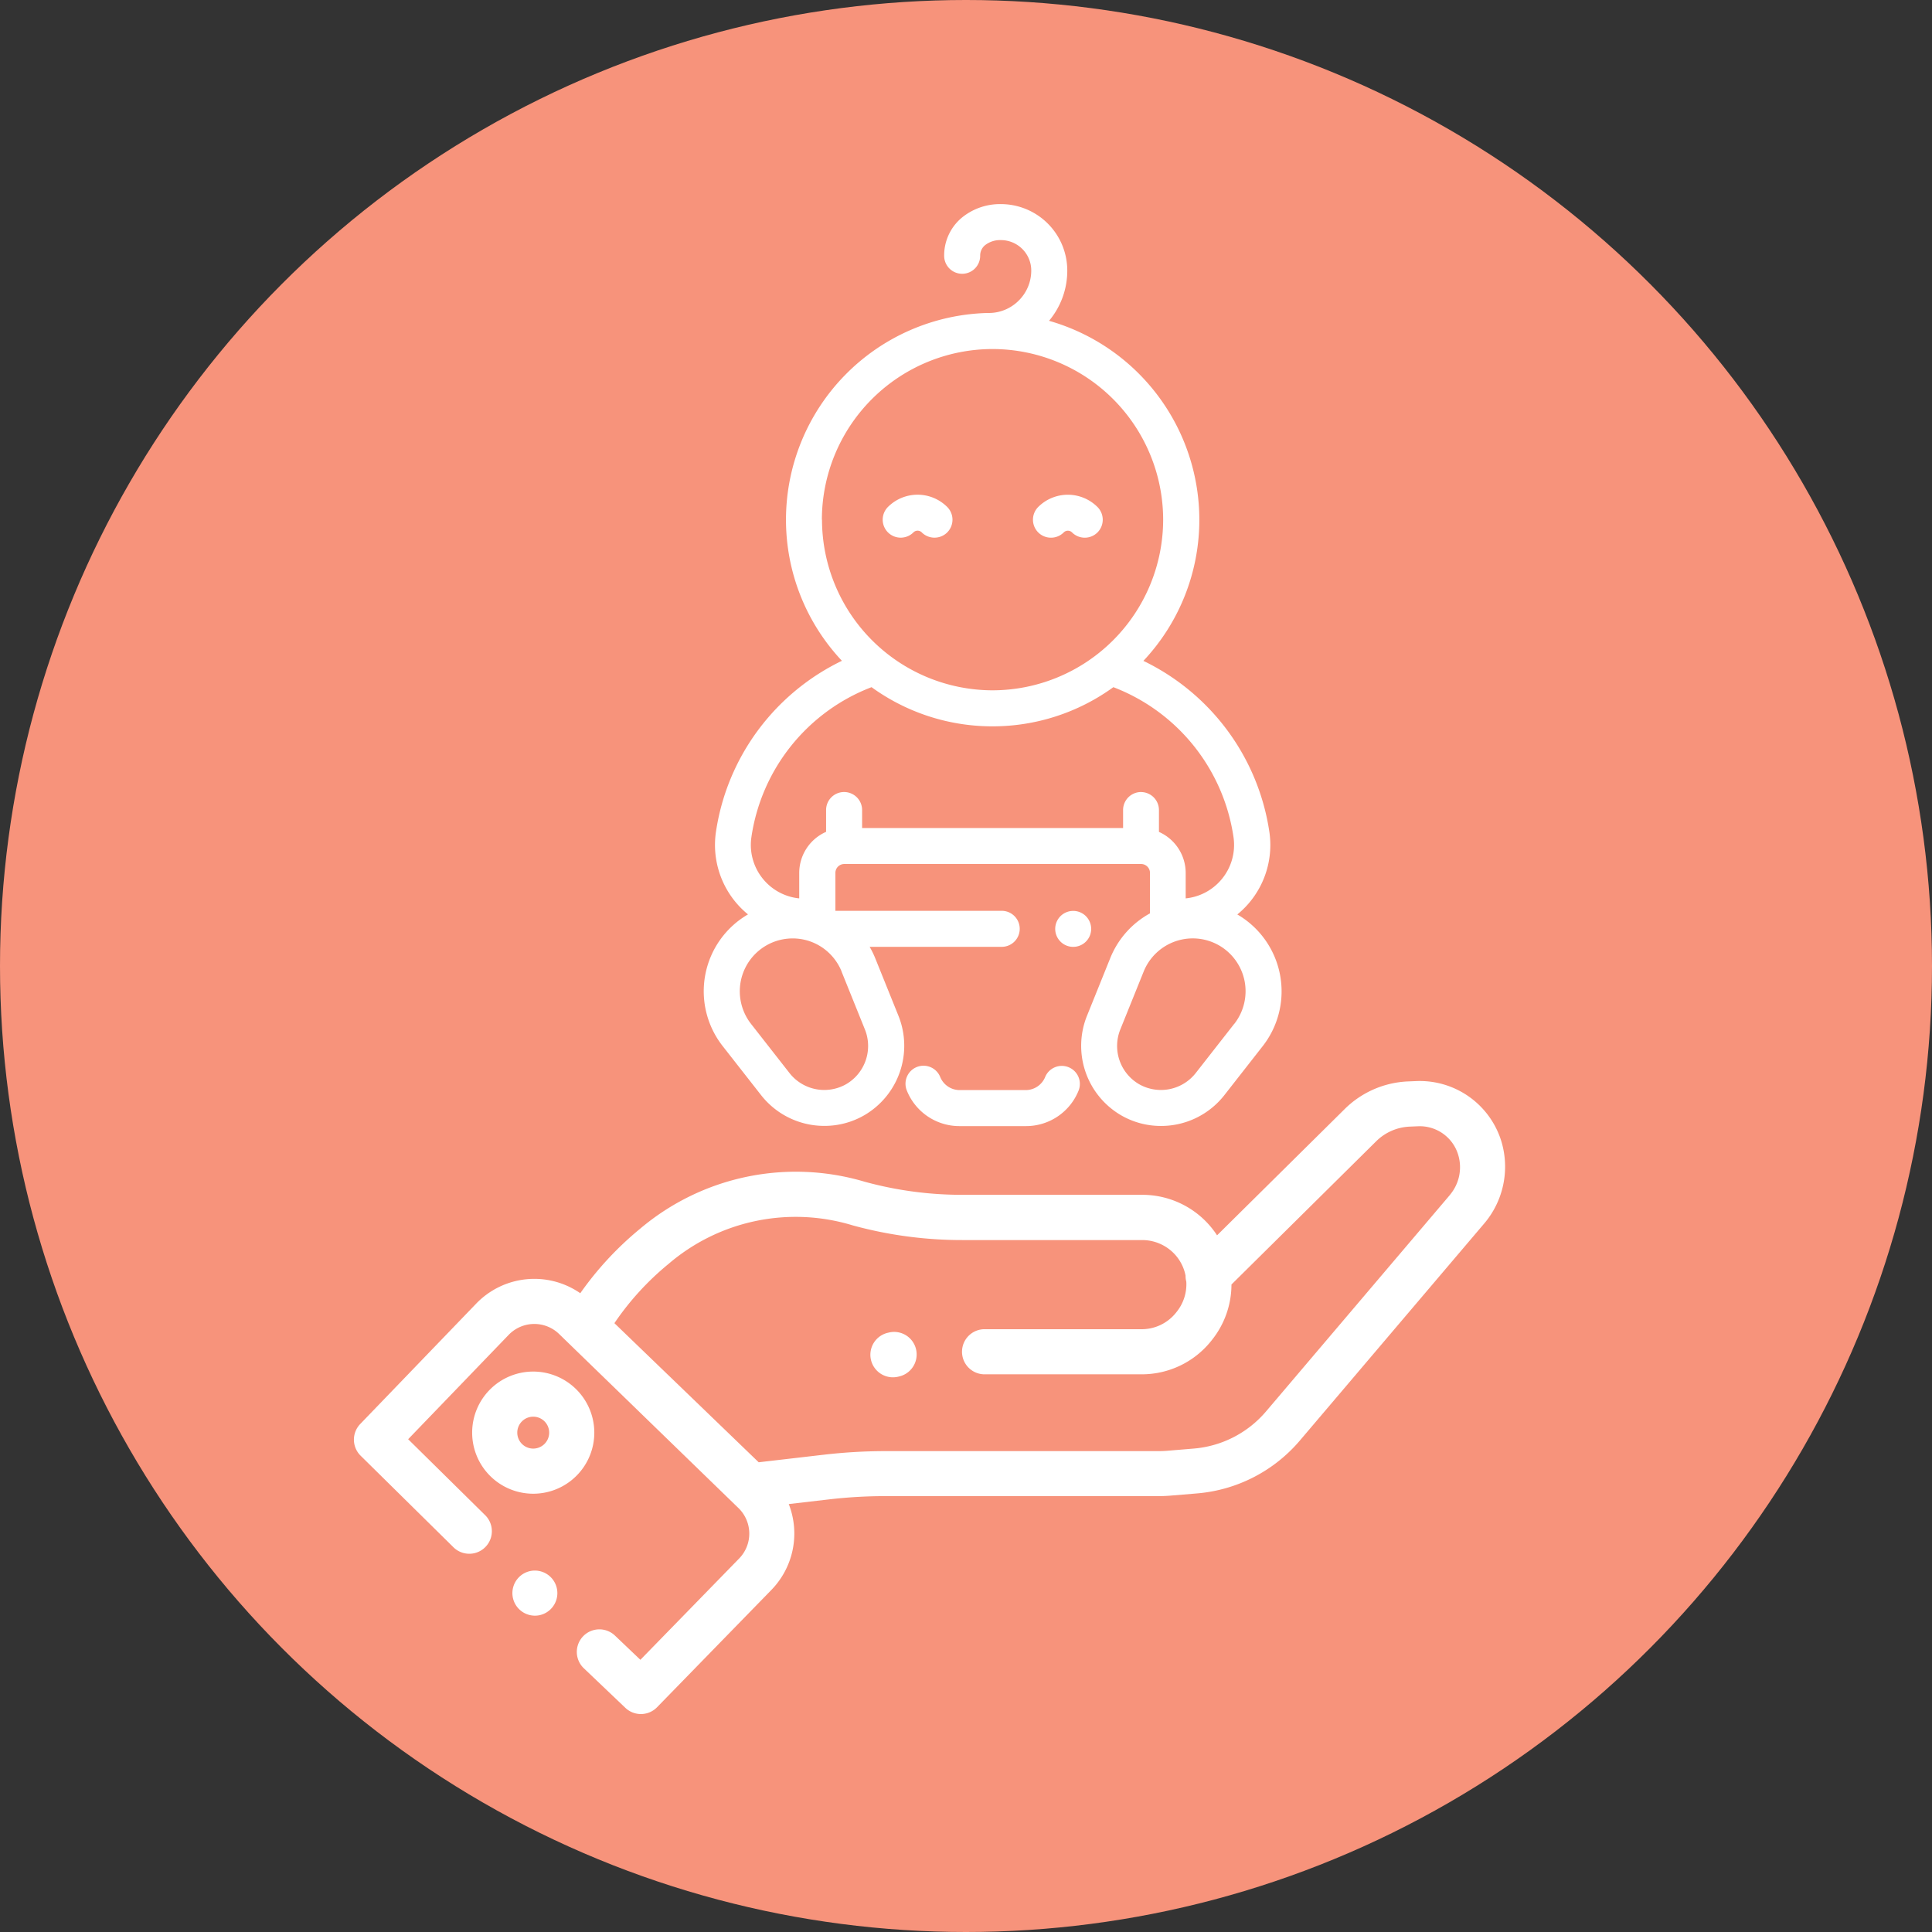 <svg xmlns="http://www.w3.org/2000/svg" width="62" height="62" viewBox="0 0 62 62">
  <rect x="0" y="0" width="62" height="62" fill="#333333" stroke="none"/>
  <g id="Group_777" data-name="Group 777" transform="translate(-144 -653)">
    <circle id="Ellipse_64" data-name="Ellipse 64" cx="31" cy="31" r="31" transform="translate(144 653)" fill="#f7937b"/>
    <g id="Group_233" data-name="Group 233" transform="translate(134.377 865.408)">
      <path id="Path_4919" data-name="Path 4919" d="M57.8,283.024a2.74,2.74,0,0,0-2.725-1.923l-.264.011a3.068,3.068,0,0,0-2.049.9l-4.082,4.039a2.864,2.864,0,0,0-2.4-1.3H40.523a11.811,11.811,0,0,1-3.149-.419,7.743,7.743,0,0,0-7.212,1.51,10.427,10.427,0,0,0-1.917,2.067,2.589,2.589,0,0,0-3.34.333l-3.722,3.864a.724.724,0,0,0,.013,1.017l2.993,2.952a.724.724,0,0,0,1.016-1.031l-2.484-2.45,3.226-3.349a1.143,1.143,0,0,1,1.619-.027l5.755,5.585a1.143,1.143,0,0,1,.023,1.618l-3.17,3.252-.816-.777a.724.724,0,1,0-1,1.048l1.333,1.27a.724.724,0,0,0,1.018-.019l3.669-3.765a2.594,2.594,0,0,0,.557-2.755l1.292-.15a15.77,15.77,0,0,1,1.813-.105H46.8c.134,0,.27-.006.4-.017l.84-.07a4.858,4.858,0,0,0,3.3-1.7l5.9-6.946A2.815,2.815,0,0,0,57.8,283.024Zm-1.649,1.733-5.9,6.946a3.414,3.414,0,0,1-2.317,1.191l-.84.07c-.094.008-.189.012-.283.012H38.043a17.229,17.229,0,0,0-1.98.115l-2.093.243-4.63-4.464a8.957,8.957,0,0,1,1.735-1.9,6.269,6.269,0,0,1,5.913-1.238,13.253,13.253,0,0,0,3.535.471h5.758a1.425,1.425,0,0,1,1.02.434,1.408,1.408,0,0,1,.368.708.714.714,0,0,0,.024.194,1.413,1.413,0,0,1-.309.967l-.022.028a1.409,1.409,0,0,1-1.1.53H41.246a.724.724,0,1,0,0,1.447h5.013a2.849,2.849,0,0,0,2.233-1.072l.022-.028a2.855,2.855,0,0,0,.628-1.782l4.638-4.59a1.628,1.628,0,0,1,1.088-.477l.264-.011a1.288,1.288,0,0,1,1.283.906A1.375,1.375,0,0,1,56.149,284.757Z" transform="translate(0 -458.816)" fill="#fff"/>
      <path id="Path_4920" data-name="Path 4920" d="M88.61,442.467a1.96,1.96,0,1,0,1.96,1.96A1.962,1.962,0,0,0,88.61,442.467Zm0,2.472a.512.512,0,1,1,.512-.513A.513.513,0,0,1,88.61,444.939Z" transform="translate(-61.875 -610.86)" fill="#fff"/>
      <path id="Path_4921" data-name="Path 4921" d="M308.766,420.375l-.037.009a.724.724,0,1,0,.331,1.409l.037-.009a.724.724,0,0,0-.331-1.409Z" transform="translate(-270.595 -590.026)" fill="#fff"/>
      <path id="Path_4922" data-name="Path 4922" d="M109.237,552.916l-.037.009a.724.724,0,0,0,.331,1.409l.037-.009a.724.724,0,0,0-.331-1.409Z" transform="translate(-82.596 -714.908)" fill="#fff"/>
      <g id="Group_224" data-name="Group 224" transform="translate(38.683 -178.203)">
        <g id="Group_223" data-name="Group 223" transform="translate(0 0)">
          <path id="Path_4923" data-name="Path 4923" d="M332.565,272.741a.578.578,0,0,0-.751.321.675.675,0,0,1-.626.414h-2.111a.675.675,0,0,1-.626-.414.578.578,0,1,0-1.073.43,1.817,1.817,0,0,0,1.7,1.14h2.111a1.817,1.817,0,0,0,1.7-1.14A.578.578,0,0,0,332.565,272.741Z" transform="translate(-327.336 -272.699)" fill="#fff"/>
        </g>
      </g>
      <g id="Group_226" data-name="Group 226" transform="translate(32.207 -205.857)">
        <g id="Group_225" data-name="Group 225" transform="translate(0 0)">
          <path id="Path_4924" data-name="Path 4924" d="M233.766-181.138a2.851,2.851,0,0,0-1.368-1.924,2.882,2.882,0,0,0,.362-.352,2.875,2.875,0,0,0,.665-2.306,7.274,7.274,0,0,0-1.659-3.642,7.3,7.3,0,0,0-2.382-1.838,6.608,6.608,0,0,0,1.795-4.532,6.644,6.644,0,0,0-4.823-6.381,2.5,2.5,0,0,0,.585-1.614,2.133,2.133,0,0,0-2.131-2.131h0a1.935,1.935,0,0,0-1.251.434,1.577,1.577,0,0,0-.569,1.224.578.578,0,0,0,.578.578.578.578,0,0,0,.578-.578.428.428,0,0,1,.158-.341.783.783,0,0,1,.506-.162h0a.976.976,0,0,1,.975.975,1.354,1.354,0,0,1-.4.964,1.354,1.354,0,0,1-.964.4h0l-.042,0a6.64,6.64,0,0,0-6.465,6.63,6.607,6.607,0,0,0,1.795,4.532,7.3,7.3,0,0,0-2.382,1.838,7.275,7.275,0,0,0-1.659,3.642,2.876,2.876,0,0,0,.665,2.306,2.878,2.878,0,0,0,.362.352,2.851,2.851,0,0,0-1.368,1.924,2.851,2.851,0,0,0,.554,2.3l1.238,1.581a2.576,2.576,0,0,0,2.03.982,2.549,2.549,0,0,0,1.277-.341,2.58,2.58,0,0,0,1.1-3.185l-.751-1.862a2.846,2.846,0,0,0-.176-.358h4.238a.578.578,0,0,0,.578-.578.578.578,0,0,0-.578-.578H219.5v-1.218a.285.285,0,0,1,.284-.284h9.527a.285.285,0,0,1,.284.284v1.3a2.851,2.851,0,0,0-1.274,1.434l-.751,1.862a2.58,2.58,0,0,0,1.1,3.185,2.549,2.549,0,0,0,1.277.341,2.577,2.577,0,0,0,2.03-.982l1.237-1.581A2.851,2.851,0,0,0,233.766-181.138Zm-14.7-14.593a5.483,5.483,0,0,1,5.476-5.476,5.483,5.483,0,0,1,5.476,5.476,5.483,5.483,0,0,1-5.476,5.476A5.483,5.483,0,0,1,219.07-195.731Zm.631,14.5.751,1.862a1.419,1.419,0,0,1-.6,1.752,1.419,1.419,0,0,1-1.819-.353l-1.237-1.581a1.7,1.7,0,0,1-.329-1.369,1.7,1.7,0,0,1,.817-1.146,1.7,1.7,0,0,1,1.4-.135A1.7,1.7,0,0,1,219.7-181.229Zm9.613-5.76a.578.578,0,0,0-.578.578v.578h-8.375v-.578a.578.578,0,0,0-.578-.578.578.578,0,0,0-.578.578v.7a1.442,1.442,0,0,0-.862,1.319v.816a1.72,1.72,0,0,1-1.134-.59,1.721,1.721,0,0,1-.4-1.38,6.1,6.1,0,0,1,3.855-4.808,6.6,6.6,0,0,0,3.88,1.257,6.6,6.6,0,0,0,3.88-1.257,6.1,6.1,0,0,1,3.855,4.808,1.721,1.721,0,0,1-.4,1.38,1.72,1.72,0,0,1-1.134.59v-.816a1.442,1.442,0,0,0-.858-1.317v-.7A.578.578,0,0,0,229.314-186.99Zm2.988,7.44-1.237,1.581a1.419,1.419,0,0,1-1.819.353,1.419,1.419,0,0,1-.6-1.752l.751-1.862a1.7,1.7,0,0,1,1.021-.97,1.7,1.7,0,0,1,.553-.093,1.7,1.7,0,0,1,.848.227,1.7,1.7,0,0,1,.817,1.146A1.7,1.7,0,0,1,232.3-179.55Z" transform="translate(-215.275 205.857)" fill="#fff"/>
        </g>
      </g>
      <g id="Group_228" data-name="Group 228" transform="translate(43.485 -183.176)">
        <g id="Group_227" data-name="Group 227">
          <path id="Path_4925" data-name="Path 4925" d="M411.426,186.812a.577.577,0,1,0,.169.409A.582.582,0,0,0,411.426,186.812Z" transform="translate(-410.44 -186.643)" fill="#fff"/>
        </g>
      </g>
      <g id="Group_230" data-name="Group 230" transform="translate(37.948 -196.533)">
        <g id="Group_229" data-name="Group 229" transform="translate(0 0)">
          <path id="Path_4926" data-name="Path 4926" d="M316.689-44.107a1.346,1.346,0,0,0-1.9,0,.578.578,0,0,0,0,.817.578.578,0,0,0,.817,0,.189.189,0,0,1,.267,0,.576.576,0,0,0,.409.169.576.576,0,0,0,.409-.169A.578.578,0,0,0,316.689-44.107Z" transform="translate(-314.618 44.5)" fill="#fff"/>
        </g>
      </g>
      <g id="Group_232" data-name="Group 232" transform="translate(42.77 -196.533)">
        <g id="Group_231" data-name="Group 231" transform="translate(0 0)">
          <path id="Path_4927" data-name="Path 4927" d="M400.131-44.107a1.346,1.346,0,0,0-1.9,0,.578.578,0,0,0,0,.817.576.576,0,0,0,.409.169.576.576,0,0,0,.409-.169.189.189,0,0,1,.267,0,.578.578,0,0,0,.817,0A.578.578,0,0,0,400.131-44.107Z" transform="translate(-398.06 44.501)" fill="#fff"/>
        </g>
      </g>
    </g>
  </g>
</svg>

